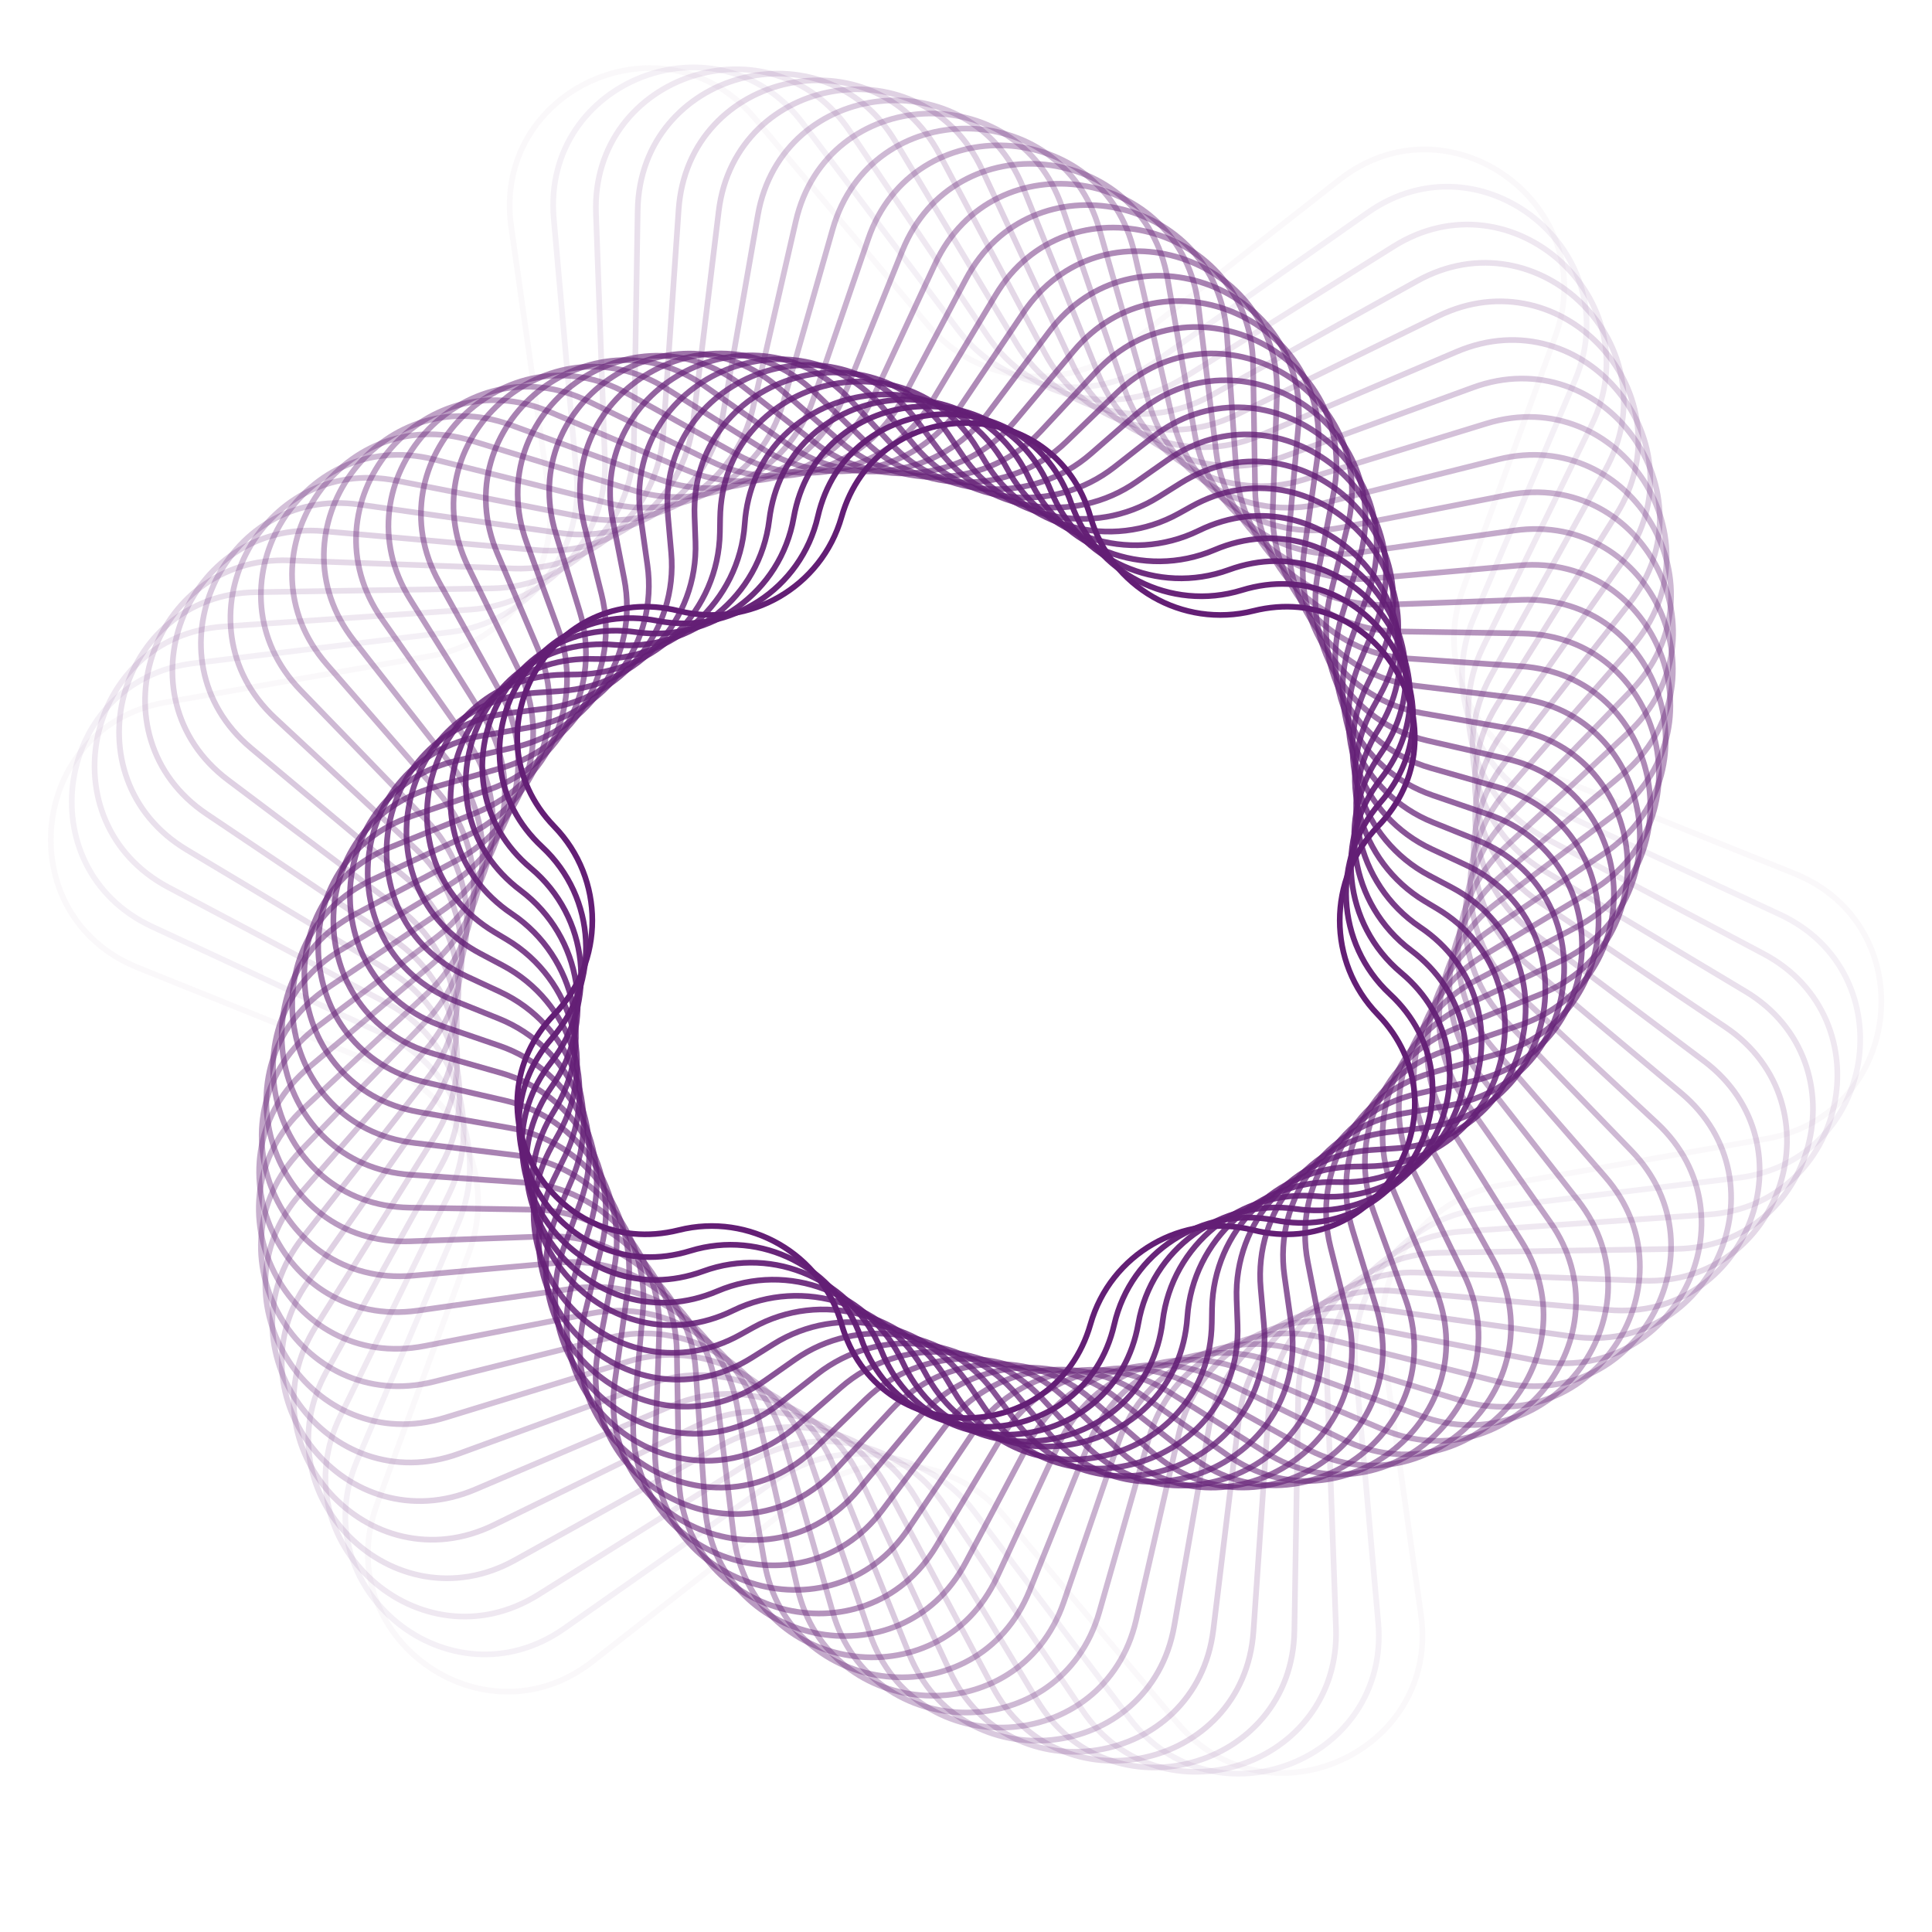 <svg width="340" height="340" viewBox="0 0 340 340" fill="none" xmlns="http://www.w3.org/2000/svg">
<path opacity="0.034" d="M24.232 170.27C1.462 161.104 4.959 127.836 29.137 123.604L75.852 115.428C89.353 113.065 98.544 100.415 96.62 86.844L89.96 39.888C86.513 15.586 117.072 1.98 132.826 20.803L163.266 57.171C172.063 67.682 187.614 69.316 198.404 60.864L235.739 31.619C255.063 16.483 282.125 36.145 273.701 59.2L257.424 103.745C252.72 116.619 259.08 130.904 271.795 136.022L315.789 153.733C338.559 162.899 335.063 196.166 310.884 200.399L264.169 208.575C250.668 210.938 241.477 223.588 243.402 237.159L250.061 284.115C253.508 308.417 222.949 322.023 207.195 303.2L176.756 266.832C167.959 256.321 152.408 254.687 141.618 263.139L104.282 292.384C84.959 307.52 57.896 287.858 66.32 264.803L82.597 220.258C87.301 207.384 80.941 193.099 68.226 187.98L24.232 170.27Z" stroke="#631E75"/>
<path opacity="0.069" d="M26.758 163.067C4.499 152.721 9.731 119.683 34.098 116.722L79.239 111.237C92.846 109.584 102.686 97.432 101.474 83.779L97.454 38.484C95.284 14.034 126.513 2.046 141.261 21.668L168.581 58.019C176.816 68.976 192.26 71.422 203.478 63.546L240.695 37.417C260.784 23.313 286.78 44.364 277.161 66.947L259.34 108.783C253.969 121.393 259.573 135.991 272.002 141.768L313.239 160.933C335.499 171.279 330.266 204.318 305.899 207.279L260.758 212.764C247.151 214.417 237.311 226.569 238.522 240.222L242.543 285.517C244.713 309.967 213.484 321.955 198.736 302.333L171.416 265.982C163.18 255.025 147.737 252.579 136.519 260.455L99.302 286.584C79.213 300.688 53.217 279.637 62.836 257.054L80.656 215.219C86.028 202.608 80.424 188.01 67.995 182.233L26.758 163.067Z" stroke="#631E75"/>
<path opacity="0.103" d="M29.638 156.152C7.951 144.655 14.906 111.936 39.394 110.254L82.813 107.273C96.487 106.334 106.95 94.714 106.455 81.016L104.881 37.524C103.993 12.994 135.807 2.657 149.507 23.023L173.799 59.135C181.449 70.507 196.744 73.758 208.359 66.481L245.238 43.372C266.038 30.338 290.896 52.721 280.108 74.769L260.981 113.862C254.957 126.174 259.789 141.045 271.899 147.465L310.351 167.848C332.038 179.345 325.083 212.064 300.595 213.746L257.177 216.727C243.502 217.666 233.04 229.286 233.535 242.984L235.108 286.476C235.995 311.006 204.183 321.343 190.482 300.977L166.191 264.865C158.541 253.492 143.246 250.241 131.631 257.519L94.752 280.628C73.952 293.661 49.093 271.279 59.881 249.231L79.009 210.138C85.033 197.826 80.201 182.955 68.091 176.536L29.638 156.152Z" stroke="#631E75"/>
<path opacity="0.138" d="M32.857 149.541C11.802 136.925 20.459 104.615 45.002 104.217L86.565 103.544C100.27 103.322 111.326 92.266 111.548 78.561L112.222 36.998C112.62 12.455 144.931 3.797 157.547 24.852L178.911 60.511C185.955 72.269 201.059 76.316 213.039 69.656L249.371 49.457C270.824 37.53 294.477 61.184 282.55 82.637L262.352 118.968C255.691 130.948 259.738 146.052 271.496 153.097L307.154 174.461C328.21 187.076 319.552 219.387 295.01 219.785L253.447 220.459C239.742 220.681 228.685 231.737 228.463 245.442L227.79 287.006C227.392 311.548 195.081 320.205 182.466 299.15L161.101 263.492C154.056 251.734 138.952 247.687 126.972 254.347L90.642 274.545C69.188 286.472 45.535 262.82 57.462 241.366L77.66 205.035C84.32 193.055 80.273 177.951 68.515 170.906L32.857 149.541Z" stroke="#631E75"/>
<path opacity="0.172" d="M36.364 143.246C15.998 129.546 26.335 97.733 50.864 98.62L90.455 100.052C104.153 100.548 115.773 90.085 116.712 76.41L119.427 36.887C121.108 12.399 153.827 5.443 165.324 27.13L183.879 62.133C190.299 74.243 205.17 79.075 217.482 73.051L253.067 55.64C275.115 44.852 297.498 69.711 284.465 90.511L263.428 124.081C256.151 135.696 259.402 150.991 270.774 158.641L303.646 180.753C324.012 194.454 313.676 226.267 289.146 225.38L249.555 223.947C235.858 223.452 224.238 233.914 223.298 247.588L220.585 287.113C218.903 311.601 186.183 318.555 174.687 296.868L156.132 261.866C149.713 249.755 134.842 244.923 122.53 250.947L86.944 268.359C64.896 279.146 42.514 254.288 55.547 233.489L76.582 199.918C83.86 188.303 80.609 173.009 69.236 165.358L36.364 143.246Z" stroke="#631E75"/>
<path opacity="0.207" d="M40.146 137.284C20.524 122.537 32.512 91.308 56.961 93.478L94.478 96.808C108.131 98.02 120.283 88.179 121.937 74.573L126.479 37.183C129.44 12.816 162.479 7.583 172.825 29.842L188.7 63.998C194.477 76.428 209.075 82.031 221.685 76.66L256.338 61.9C278.92 52.281 299.97 78.277 285.866 98.366L264.225 129.192C256.349 140.41 258.795 155.854 269.752 164.089L299.861 186.718C319.482 201.466 307.494 232.694 283.045 230.524L245.528 227.195C231.875 225.983 219.723 235.823 218.07 249.43L213.526 286.819C210.565 311.185 177.527 316.419 167.181 294.16L151.306 260.004C145.529 247.574 130.931 241.97 118.321 247.342L83.669 262.102C61.086 271.721 40.035 245.725 54.139 225.636L75.782 194.81C83.657 183.592 81.211 168.149 70.254 159.914L40.146 137.284Z" stroke="#631E75"/>
<path opacity="0.241" d="M44.183 131.661C25.361 115.907 38.967 85.348 63.269 88.794L98.628 93.81C112.199 95.734 124.849 86.543 127.212 73.042L133.369 37.864C137.601 13.686 170.869 10.189 180.035 32.959L193.371 66.088C198.49 78.803 212.775 85.163 225.649 80.459L259.192 68.202C282.247 59.778 301.909 86.841 286.773 106.164L264.751 134.278C256.299 145.068 257.933 160.619 268.444 169.417L295.831 192.337C314.653 208.091 301.048 238.651 276.745 235.204L241.386 230.189C227.815 228.264 215.165 237.455 212.802 250.957L206.645 286.134C202.413 310.313 169.145 313.809 159.979 291.039L146.642 257.911C141.524 245.196 127.239 238.836 114.365 243.54L80.822 255.796C57.767 264.22 38.105 237.158 53.241 217.834L75.263 189.72C83.716 178.93 82.081 163.379 71.57 154.582L44.183 131.661Z" stroke="#631E75"/>
<path opacity="0.276" d="M48.434 126.392C30.462 109.674 45.648 79.87 69.737 84.583L102.869 91.067C116.32 93.699 129.434 85.183 132.501 71.824L140.054 38.919C145.545 14.995 178.95 13.245 186.913 36.463L197.864 68.398C202.31 81.364 216.242 88.462 229.345 84.438L261.618 74.527C285.082 67.322 303.3 95.376 287.173 113.88L264.993 139.332C255.988 149.665 256.806 165.28 266.842 174.616L291.562 197.609C309.534 214.326 294.348 244.131 270.259 239.417L237.127 232.934C223.676 230.302 210.562 238.818 207.495 252.177L199.942 285.081C194.45 309.005 161.046 310.756 153.084 287.538L142.132 255.603C137.686 242.637 123.754 235.539 110.651 239.563L78.378 249.474C54.914 256.68 36.696 228.625 52.822 210.12L75.003 184.669C84.009 174.336 83.19 158.721 73.154 149.385L48.434 126.392Z" stroke="#631E75"/>
<path opacity="0.31" d="M52.896 121.481C35.823 103.845 52.548 74.876 76.357 80.844L107.21 88.579C120.506 91.911 134.047 84.093 137.809 70.912L146.538 40.326C153.275 16.722 186.726 16.722 193.462 40.326L202.19 70.913C205.952 84.093 219.493 91.911 232.789 88.579L263.643 80.845C287.452 74.877 304.178 103.846 287.104 121.482L264.979 144.334C255.446 154.182 255.446 169.819 264.979 179.667L287.104 202.519C304.177 220.154 287.452 249.124 263.643 243.155L232.789 235.422C219.493 232.089 205.952 239.908 202.19 253.088L193.462 283.675C186.726 307.279 153.275 307.279 146.538 283.676L137.809 253.088C134.048 239.908 120.506 232.089 107.211 235.422L76.357 243.156C52.548 249.125 35.823 220.155 52.896 202.52L75.02 179.666C84.554 169.818 84.554 154.182 75.02 144.334L52.896 121.481Z" stroke="#631E75"/>
<path opacity="0.345" d="M57.523 116.935C41.396 98.431 59.614 70.377 83.079 77.582L111.619 86.347C124.722 90.371 138.654 83.272 143.1 70.307L152.785 42.066C160.748 18.847 194.152 20.597 199.644 44.521L206.324 73.62C209.39 86.98 222.504 95.496 235.956 92.863L265.256 87.13C289.345 82.416 304.531 112.221 286.558 128.939L264.698 149.273C254.662 158.609 253.843 174.224 262.849 184.557L282.464 207.065C298.59 225.569 280.372 253.623 256.908 246.417L228.368 237.653C215.265 233.629 201.333 240.728 196.887 253.693L187.202 281.935C179.239 305.153 145.835 303.402 140.343 279.478L133.664 250.379C130.597 237.02 117.483 228.504 104.032 231.136L74.731 236.869C50.642 241.583 35.456 211.779 53.429 195.062L75.289 174.727C85.325 165.392 86.144 149.777 77.138 139.443L57.523 116.935Z" stroke="#631E75"/>
<path opacity="0.379" d="M62.312 112.762C47.176 93.439 66.838 66.376 89.892 74.8L116.102 84.378C128.976 89.082 143.26 82.722 148.379 70.007L158.799 44.121C167.965 21.351 201.233 24.848 205.465 49.026L210.276 76.512C212.639 90.013 225.289 99.204 238.86 97.28L266.489 93.362C290.791 89.915 304.396 120.474 285.573 136.228L264.175 154.137C253.664 162.935 252.03 178.486 260.482 189.276L277.689 211.243C292.825 230.566 273.164 257.628 250.109 249.204L223.899 239.628C211.025 234.924 196.741 241.283 191.622 253.998L181.201 279.884C172.034 302.653 138.768 299.157 134.536 274.979L129.724 247.492C127.361 233.991 114.711 224.8 101.14 226.725L73.513 230.643C49.21 234.09 35.605 203.531 54.427 187.777L75.826 169.867C86.337 161.07 87.971 145.52 79.519 134.729L62.312 112.762Z" stroke="#631E75"/>
<path opacity="0.414" d="M67.222 108.957C53.118 88.867 74.17 62.871 96.752 72.49L120.628 82.661C133.239 88.032 147.836 82.429 153.614 69.999L164.551 46.465C174.897 24.206 207.936 29.438 210.897 53.805L214.028 79.567C215.681 93.174 227.833 103.014 241.486 101.802L267.336 99.508C291.785 97.338 303.773 128.567 284.151 143.315L263.405 158.907C252.448 167.142 250.002 182.586 257.878 193.804L272.791 215.043C286.895 235.132 265.843 261.129 243.261 251.51L219.385 241.339C206.775 235.967 192.177 241.571 186.4 254.001L175.462 277.535C165.116 299.794 132.077 294.562 129.116 270.195L125.986 244.433C124.332 230.826 112.181 220.986 98.528 222.198L72.678 224.492C48.228 226.662 36.24 195.432 55.862 180.685L76.608 165.093C87.565 156.858 90.011 141.414 82.135 130.196L67.222 108.957Z" stroke="#631E75"/>
<path opacity="0.448" d="M72.215 105.528C59.182 84.728 81.565 59.87 103.613 70.657L125.17 81.206C137.482 87.23 152.353 82.397 158.773 70.287L170.013 49.083C181.51 27.396 214.23 34.35 215.912 58.839L217.556 82.782C218.495 96.457 230.115 106.919 243.812 106.424L267.796 105.556C292.326 104.668 302.662 136.482 282.296 150.182L262.383 163.578C251.01 171.228 247.759 186.523 255.037 198.138L267.78 218.475C280.814 239.274 258.431 264.133 236.383 253.345L214.825 242.797C202.513 236.773 187.642 241.605 181.223 253.715L169.982 274.92C158.485 296.607 125.765 289.652 124.084 265.164L122.44 241.221C121.501 227.547 109.881 217.084 96.184 217.579L72.199 218.447C47.67 219.335 37.333 187.52 57.7 173.82L77.613 160.425C88.986 152.774 92.237 137.479 84.959 125.865L72.215 105.528Z" stroke="#631E75"/>
<path opacity="0.483" d="M77.286 102.47C65.36 81.016 89.013 57.364 110.466 69.29L129.735 80.004C141.715 86.664 156.819 82.617 163.863 70.859L175.195 51.947C187.811 30.891 220.122 39.549 220.52 64.091L220.877 86.135C221.099 99.84 232.155 110.897 245.86 111.119L267.905 111.476C292.447 111.874 301.104 144.185 280.049 156.8L261.136 168.132C249.379 175.177 245.331 190.28 251.991 202.26L262.705 221.53C274.632 242.983 250.979 266.636 229.526 254.709L210.256 243.996C198.276 237.336 183.172 241.383 176.127 253.141L164.796 272.053C152.18 293.109 119.87 284.452 119.472 259.909L119.115 237.864C118.893 224.159 107.836 213.103 94.131 212.881L72.087 212.524C47.544 212.127 38.886 179.815 59.942 167.2L78.855 155.868C90.612 148.823 94.659 133.72 87.999 121.74L77.286 102.47Z" stroke="#631E75"/>
<path opacity="0.517" d="M82.412 99.784C71.625 77.736 96.483 55.353 117.283 68.386L134.312 79.056C145.927 86.334 161.221 83.084 168.871 71.711L180.089 55.037C193.789 34.67 225.601 45.007 224.714 69.536L223.988 89.619C223.492 103.317 233.955 114.937 247.63 115.876L267.678 117.252C292.166 118.934 299.121 151.653 277.434 163.15L259.679 172.562C247.568 178.982 242.737 193.853 248.761 206.165L257.592 224.215C268.38 246.263 243.521 268.646 222.721 255.613L205.693 244.943C194.078 237.665 178.784 240.916 171.133 252.289L159.917 268.962C146.217 289.329 114.403 278.992 115.291 254.462L116.018 234.38C116.513 220.682 106.05 209.062 92.376 208.123L72.327 206.746C47.839 205.065 40.884 172.346 62.572 160.849L80.326 151.437C92.437 145.018 97.269 130.147 91.245 117.835L82.412 99.784Z" stroke="#631E75"/>
<path opacity="0.552" d="M87.558 97.465C77.94 74.883 103.935 53.832 124.024 67.936L138.874 78.361C150.092 86.237 165.535 83.791 173.771 72.835L184.671 58.33C199.419 38.709 230.647 50.697 228.477 75.146L226.873 93.218C225.661 106.871 235.502 119.023 249.108 120.677L267.12 122.865C291.486 125.826 296.719 158.864 274.46 169.21L258.007 176.857C245.577 182.635 239.974 197.232 245.345 209.842L252.456 226.535C262.074 249.117 236.079 270.168 215.99 256.065L201.14 245.639C189.922 237.763 174.478 240.209 166.243 251.166L155.342 265.67C140.595 285.291 109.367 273.304 111.537 248.854L113.14 230.782C114.351 217.129 104.511 204.977 90.904 203.324L72.894 201.135C48.528 198.174 43.294 165.136 65.553 154.79L82.007 147.143C94.436 141.366 100.04 126.768 94.669 114.158L87.558 97.465Z" stroke="#631E75"/>
<path opacity="0.586" d="M92.686 95.508C84.262 72.454 111.325 52.791 130.648 67.927L143.394 77.912C154.185 86.364 169.735 84.73 178.532 74.219L188.925 61.802C204.679 42.98 235.237 56.586 231.791 80.888L229.517 96.919C227.593 110.49 236.784 123.14 250.285 125.503L266.234 128.295C290.412 132.527 293.909 165.794 271.139 174.96L256.119 181.007C243.404 186.126 237.044 200.41 241.749 213.284L247.305 228.492C255.729 251.547 228.666 271.209 209.343 256.073L196.597 246.089C185.806 237.637 170.256 239.271 161.459 249.782L151.066 262.198C135.312 281.021 104.754 267.415 108.2 243.112L110.474 227.082C112.398 213.511 103.208 200.861 89.706 198.498L73.758 195.706C49.579 191.474 46.083 158.207 68.852 149.04L83.873 142.993C96.588 137.874 102.947 123.59 98.243 110.716L92.686 95.508Z" stroke="#631E75"/>
<path opacity="0.621" d="M97.814 93.906C90.608 70.442 118.662 52.223 137.167 68.35L147.902 77.704C158.235 86.71 173.85 85.892 183.185 75.856L192.884 65.43C209.601 47.457 239.406 62.644 234.692 86.733L231.957 100.707C229.325 114.158 237.841 127.272 251.201 130.339L265.078 133.524C289.002 139.015 290.753 172.42 267.535 180.382L254.065 185.002C241.1 189.448 234.002 203.38 238.025 216.482L242.205 230.094C249.411 253.559 221.357 271.777 202.852 255.65L192.118 246.295C181.785 237.29 166.17 238.108 156.834 248.144L147.136 258.57C130.419 276.543 100.613 261.356 105.327 237.267L108.062 223.294C110.695 209.842 102.178 196.729 88.819 193.662L74.941 190.476C51.017 184.985 49.267 151.579 72.485 143.617L85.954 138.998C98.92 134.552 106.019 120.62 101.995 107.517L97.814 93.906Z" stroke="#631E75"/>
<path opacity="0.655" d="M102.866 92.649C96.898 68.84 125.867 52.114 143.503 69.187L152.331 77.734C162.178 87.267 177.814 87.268 187.662 77.734L196.49 69.188C214.125 52.115 243.095 68.84 237.127 92.65L234.139 104.567C230.807 117.862 238.625 131.404 251.805 135.165L263.62 138.538C287.223 145.274 287.224 178.724 263.621 185.461L251.805 188.832C238.624 192.594 230.807 206.135 234.139 219.43L237.127 231.349C243.095 255.158 214.126 271.883 196.49 254.81L187.662 246.264C177.814 236.73 162.178 236.73 152.33 246.264L143.503 254.811C125.868 271.884 96.898 255.158 102.866 231.349L105.854 219.431C109.186 206.135 101.368 192.594 88.188 188.832L76.372 185.461C52.769 178.725 52.769 145.274 76.373 138.538L88.188 135.166C101.368 131.404 109.186 117.863 105.854 104.567L102.866 92.649Z" stroke="#631E75"/>
<path opacity="0.69" d="M107.864 91.725C103.15 67.636 132.955 52.45 149.672 70.422L156.712 77.99C166.047 88.026 181.662 88.844 191.995 79.839L199.786 73.049C218.291 56.923 246.345 75.14 239.139 98.605L236.105 108.485C232.082 121.587 239.18 135.519 252.146 139.966L261.921 143.318C285.14 151.28 283.389 184.685 259.465 190.177L249.393 192.489C236.034 195.556 227.518 208.669 230.15 222.12L232.134 232.263C236.848 256.352 207.043 271.538 190.326 253.565L183.287 245.998C173.952 235.962 158.337 235.144 148.003 244.149L140.212 250.939C121.708 267.066 93.653 248.847 100.859 225.383L103.893 215.504C107.917 202.401 100.818 188.469 87.853 184.023L78.077 180.67C54.858 172.708 56.609 139.303 80.533 133.812L90.606 131.5C103.965 128.433 112.481 115.319 109.849 101.868L107.864 91.725Z" stroke="#631E75"/>
<path opacity="0.724" d="M112.759 91.133C109.312 66.83 139.871 53.225 155.625 72.047L161.005 78.475C169.802 88.986 185.352 90.621 196.143 82.169L202.742 77C222.065 61.864 249.128 81.525 240.704 104.58L237.827 112.453C233.123 125.328 239.483 139.612 252.198 144.731L259.974 147.861C282.744 157.028 279.247 190.296 255.069 194.528L246.812 195.973C233.311 198.336 224.12 210.986 226.045 224.557L227.222 232.856C230.668 257.159 200.11 270.765 184.355 251.942L178.975 245.514C170.178 235.003 154.627 233.368 143.836 241.821L137.237 246.99C117.914 262.126 90.852 242.464 99.276 219.409L102.153 211.535C106.857 198.661 100.497 184.377 87.782 179.258L80.006 176.128C57.236 166.961 60.732 133.694 84.911 129.462L93.167 128.016C106.669 125.653 115.86 113.003 113.935 99.432L112.759 91.133Z" stroke="#631E75"/>
<path opacity="0.759" d="M117.554 90.855C115.384 66.405 146.613 54.417 161.361 74.039L165.224 79.179C173.459 90.136 188.903 92.582 200.121 84.707L205.384 81.011C225.473 66.907 251.469 87.959 241.85 110.541L239.33 116.457C233.958 129.068 239.562 143.666 251.992 149.443L257.823 152.153C280.082 162.499 274.85 195.537 250.483 198.498L244.099 199.274C230.492 200.928 220.653 213.079 221.865 226.732L222.433 233.138C224.603 257.587 193.373 269.575 178.626 249.954L174.763 244.813C166.527 233.856 151.084 231.41 139.866 239.286L134.603 242.981C114.514 257.085 88.518 236.033 98.137 213.451L100.657 207.535C106.028 194.924 100.425 180.327 87.995 174.549L82.164 171.839C59.905 161.493 65.137 128.455 89.504 125.494L95.888 124.718C109.494 123.064 119.334 110.913 118.122 97.26L117.554 90.855Z" stroke="#631E75"/>
<path opacity="0.793" d="M122.232 90.876C121.345 66.346 153.158 56.01 166.858 76.376L169.359 80.092C177.009 91.465 192.303 94.716 203.918 87.438L207.713 85.06C228.513 72.027 253.371 94.41 242.584 116.458L240.615 120.481C234.591 132.793 239.423 147.664 251.533 154.084L255.49 156.18C277.177 167.677 270.223 200.396 245.735 202.078L241.266 202.385C227.592 203.324 217.13 214.944 217.625 228.641L217.787 233.117C218.674 257.647 186.861 267.984 173.161 247.617L170.66 243.901C163.01 232.528 147.716 229.277 136.101 236.555L132.306 238.933C111.506 251.966 86.648 229.583 97.436 207.535L99.404 203.513C105.428 191.201 100.596 176.33 88.486 169.911L84.529 167.813C62.842 156.317 69.796 123.597 94.284 121.915L98.753 121.608C112.427 120.669 122.889 109.049 122.394 95.352L122.232 90.876Z" stroke="#631E75"/>
<path opacity="0.828" d="M126.73 91.182C127.127 66.639 159.438 57.981 172.054 79.037L173.352 81.204C180.397 92.962 195.5 97.009 207.48 90.349L209.688 89.121C231.142 77.195 254.794 100.848 242.867 122.301L241.64 124.509C234.98 136.489 239.027 151.592 250.785 158.637L252.951 159.936C274.007 172.551 265.35 204.861 240.807 205.259L238.281 205.301C224.576 205.523 213.52 216.579 213.298 230.284L213.257 232.81C212.859 257.352 180.549 266.01 167.933 244.954L166.634 242.787C159.589 231.029 144.486 226.983 132.506 233.643L130.298 234.87C108.845 246.797 85.192 223.144 97.118 201.691L98.346 199.483C105.006 187.503 100.959 172.399 89.201 165.355L87.034 164.057C65.979 151.441 74.637 119.13 99.179 118.732L101.705 118.691C115.41 118.469 126.467 107.413 126.689 93.708L126.73 91.182Z" stroke="#631E75"/>
<path opacity="0.862" d="M131.058 92.208C132.74 67.72 165.701 60.714 177.197 82.401C183.617 94.511 198.658 99.399 210.97 93.375C233.018 82.587 255.566 107.628 242.532 128.428C235.254 140.043 238.543 155.512 249.916 163.163C270.282 176.863 259.869 208.911 235.339 208.024C221.642 207.529 209.889 218.111 208.95 231.785C207.268 256.273 174.307 263.279 162.811 241.592C156.391 229.482 141.35 224.595 129.038 230.619C106.99 241.407 84.442 216.365 97.475 195.565C104.753 183.95 101.465 168.481 90.092 160.83C69.726 147.13 80.139 115.082 104.669 115.97C118.366 116.465 130.119 105.882 131.058 92.208Z" stroke="#631E75"/>
<path opacity="0.897" d="M135.376 91.515C138.3 67.456 170.921 62.289 181.136 84.267C186.843 96.546 201.264 102.082 213.722 96.776C236.019 87.278 256.804 112.946 242.878 132.781C235.098 143.863 237.514 159.119 248.338 167.255C267.712 181.816 255.876 212.65 231.735 210.507C218.247 209.31 206.243 219.032 204.61 232.473C201.686 256.532 169.065 261.698 158.85 239.721C153.143 227.442 138.722 221.906 126.264 227.212C103.967 236.709 83.183 211.042 97.108 191.207C104.888 180.125 102.472 164.869 91.648 156.733C72.274 142.172 84.11 111.338 108.251 113.481C121.739 114.678 133.743 104.956 135.376 91.515Z" stroke="#631E75"/>
<path opacity="0.931" d="M139.681 91.085C143.784 67.645 176.036 64.255 184.923 86.33C189.891 98.673 203.757 104.845 216.253 100.279C238.605 92.112 257.667 118.349 242.993 137.082C234.788 147.557 236.375 162.651 246.578 171.19C264.826 186.464 251.635 216.09 228.074 212.749C214.901 210.881 202.622 219.802 200.328 232.908C196.225 256.348 163.974 259.738 155.087 237.663C150.119 225.32 136.252 219.147 123.755 223.713C101.404 231.88 82.343 205.643 97.017 186.91C105.221 176.436 103.635 161.341 93.432 152.802C75.184 137.529 88.374 107.903 111.934 111.244C125.108 113.112 137.388 104.191 139.681 91.085Z" stroke="#631E75"/>
<path opacity="0.966" d="M143.925 90.904C149.151 68.138 180.939 66.473 188.516 88.567C192.755 100.93 206.039 107.698 218.533 103.861C240.861 97.004 258.197 123.701 242.851 141.309C234.265 151.162 235.045 166.05 244.614 174.952C261.717 190.86 247.266 219.221 224.344 214.736C211.518 212.226 199.013 220.347 196.089 233.085C190.864 255.85 159.076 257.516 151.499 235.421C147.26 223.059 133.975 216.29 121.482 220.127C99.154 226.984 81.817 200.288 97.163 182.679C105.75 172.827 104.97 157.938 95.4 149.037C78.298 133.129 92.749 104.766 115.671 109.252C128.497 111.761 141.001 103.642 143.925 90.904Z" stroke="#631E75"/>
<path d="M148.099 90.97C154.388 68.932 185.622 68.932 191.911 90.97C195.433 103.311 208.112 110.631 220.561 107.51C242.791 101.938 258.407 128.987 242.467 145.453C233.54 154.673 233.54 169.314 242.467 178.535C258.408 195.001 242.791 222.049 220.561 216.477C208.112 213.357 195.433 220.677 191.911 233.018C185.621 255.056 154.388 255.056 148.099 233.018C144.577 220.677 131.898 213.357 119.449 216.477C97.219 222.049 81.603 195.001 97.544 178.535C106.47 169.314 106.471 154.673 97.544 145.453C81.603 128.987 97.219 101.938 119.449 107.51C131.898 110.631 144.577 103.311 148.099 90.97Z" stroke="#631E75"/>
</svg>
